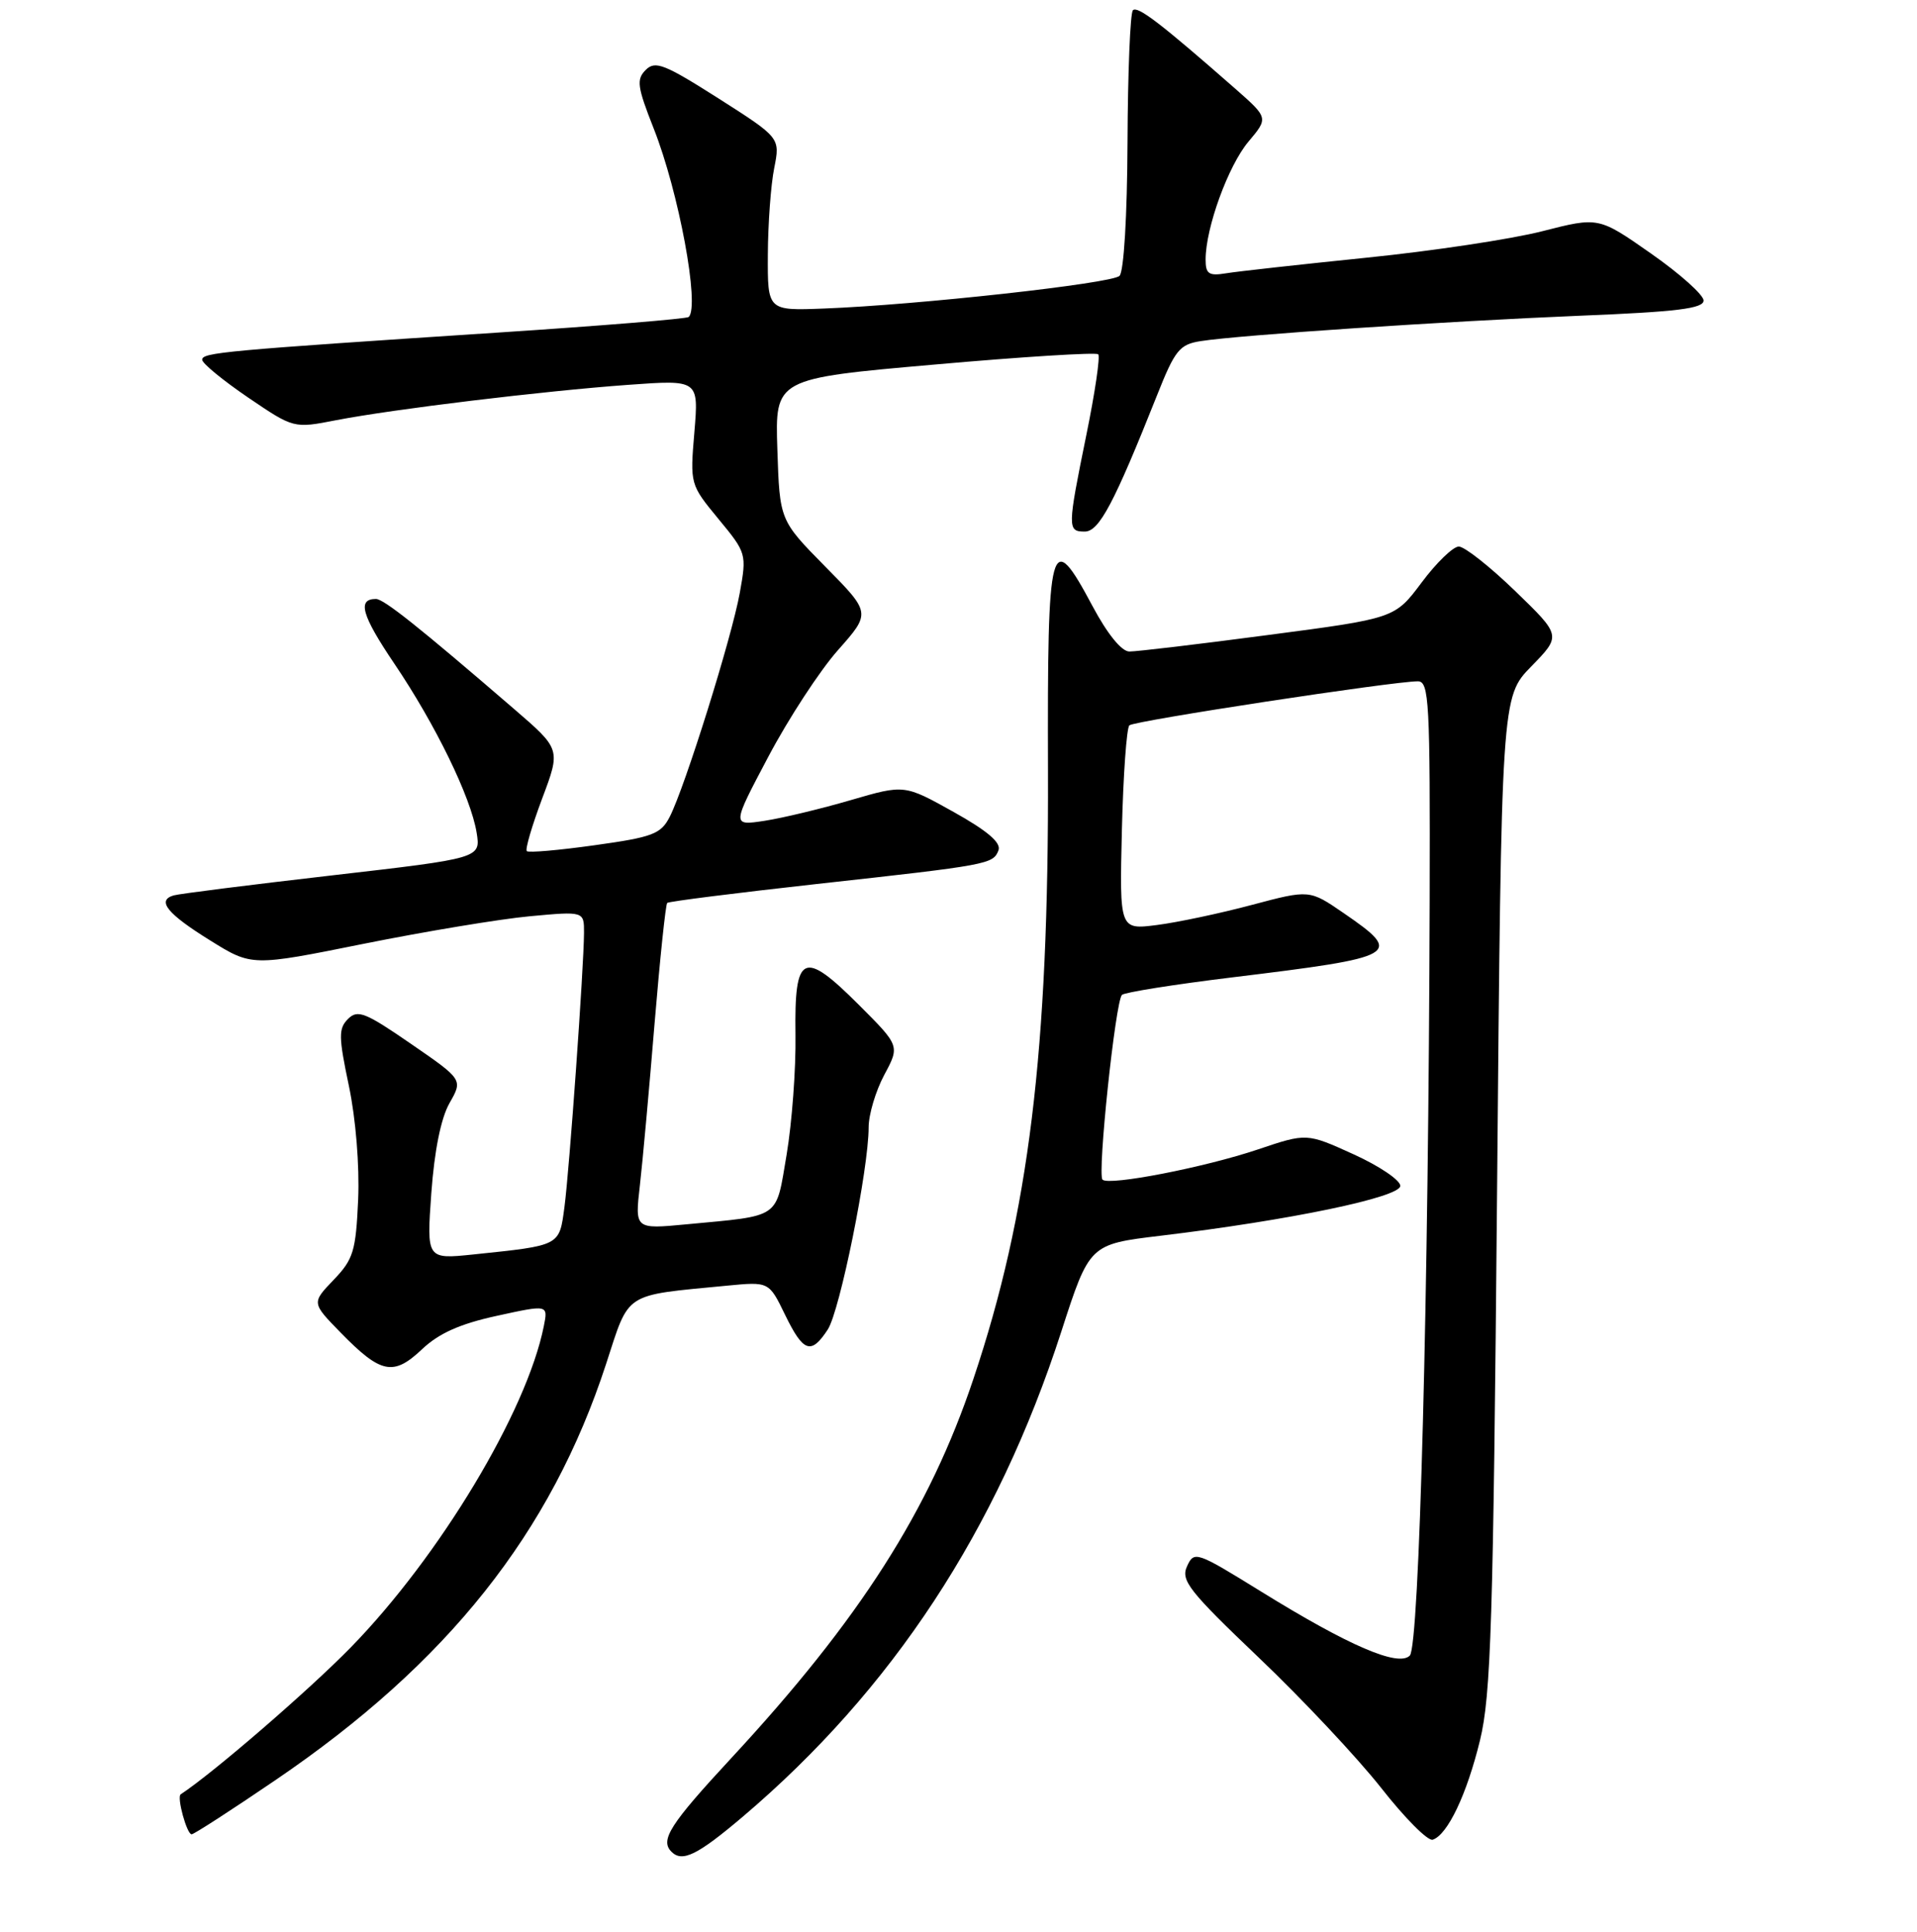 <?xml version="1.0" encoding="UTF-8" standalone="no"?>
<!DOCTYPE svg PUBLIC "-//W3C//DTD SVG 1.1//EN" "http://www.w3.org/Graphics/SVG/1.1/DTD/svg11.dtd" >
<svg xmlns="http://www.w3.org/2000/svg" xmlns:xlink="http://www.w3.org/1999/xlink" version="1.1" viewBox="0 0 256 258">
 <g >
 <path fill="currentColor"
d=" M 99.19 242.65 C 119.15 225.70 133.15 204.39 141.73 177.85 C 145.50 166.19 145.50 166.19 155.00 165.05 C 172.19 162.99 187.00 159.91 187.00 158.39 C 187.00 157.63 184.19 155.73 180.75 154.17 C 174.50 151.33 174.50 151.33 168.00 153.52 C 160.85 155.93 148.08 158.41 147.23 157.56 C 146.52 156.85 148.96 133.69 149.83 132.88 C 150.20 132.54 156.80 131.49 164.50 130.55 C 186.91 127.82 187.48 127.49 179.44 121.96 C 174.87 118.82 174.87 118.82 167.19 120.86 C 162.96 121.99 157.25 123.20 154.50 123.55 C 149.50 124.19 149.50 124.19 149.82 110.85 C 150.00 103.51 150.45 97.22 150.82 96.88 C 151.48 96.27 186.04 91.00 189.34 91.00 C 190.85 91.00 190.99 93.65 190.92 120.25 C 190.78 172.79 189.54 219.86 188.27 221.13 C 186.73 222.67 180.17 219.85 168.40 212.57 C 159.75 207.22 159.47 207.12 158.52 209.20 C 157.66 211.09 158.76 212.49 168.12 221.42 C 173.94 226.96 181.28 234.79 184.44 238.80 C 187.59 242.82 190.69 245.94 191.33 245.72 C 193.32 245.06 195.88 239.67 197.64 232.45 C 199.11 226.42 199.41 216.74 199.92 159.30 C 200.50 93.09 200.50 93.09 204.50 89.00 C 208.50 84.90 208.50 84.90 202.35 78.95 C 198.97 75.68 195.58 73.00 194.81 73.00 C 194.05 73.00 191.82 75.16 189.85 77.80 C 186.27 82.59 186.27 82.59 169.38 84.81 C 160.10 86.04 151.74 87.03 150.81 87.02 C 149.77 87.01 147.87 84.66 145.90 80.96 C 140.25 70.37 139.86 71.83 139.95 103.00 C 140.06 140.43 137.41 162.05 129.99 184.18 C 124.11 201.75 114.78 216.35 97.65 234.83 C 89.46 243.67 88.11 245.78 89.67 247.33 C 91.11 248.78 93.14 247.78 99.19 242.65 Z  M 36.80 237.75 C 59.80 222.11 73.58 204.75 80.94 182.17 C 84.11 172.44 83.14 173.07 97.09 171.72 C 102.69 171.18 102.69 171.18 104.83 175.59 C 107.28 180.63 108.31 180.99 110.54 177.58 C 112.16 175.10 116.00 156.12 116.00 150.57 C 116.00 148.86 116.94 145.72 118.08 143.58 C 120.17 139.69 120.17 139.69 114.68 134.20 C 107.26 126.78 106.07 127.34 106.23 138.20 C 106.30 142.76 105.76 149.96 105.05 154.20 C 103.57 162.91 104.42 162.32 91.64 163.53 C 84.78 164.18 84.78 164.18 85.45 158.34 C 85.82 155.13 86.70 145.40 87.41 136.73 C 88.13 128.06 88.89 120.80 89.10 120.60 C 89.32 120.40 98.28 119.27 109.00 118.08 C 132.11 115.53 132.62 115.43 133.34 113.57 C 133.72 112.56 131.88 110.98 127.33 108.44 C 120.77 104.78 120.77 104.78 113.64 106.86 C 109.71 108.01 104.52 109.26 102.11 109.63 C 97.72 110.30 97.72 110.30 102.61 101.06 C 105.30 95.97 109.48 89.57 111.90 86.84 C 116.31 81.86 116.31 81.86 110.21 75.68 C 104.12 69.50 104.12 69.50 103.81 60.03 C 103.50 50.56 103.50 50.56 124.82 48.69 C 136.55 47.65 146.37 47.04 146.66 47.32 C 146.94 47.60 146.23 52.44 145.08 58.06 C 142.54 70.53 142.53 71.00 144.86 71.00 C 146.78 71.00 148.77 67.24 154.52 52.78 C 156.91 46.75 157.52 46.00 160.35 45.56 C 165.49 44.75 193.26 42.90 211.00 42.17 C 223.93 41.65 227.50 41.21 227.50 40.14 C 227.50 39.39 224.35 36.57 220.49 33.87 C 213.48 28.96 213.48 28.96 205.97 30.88 C 201.84 31.94 191.27 33.53 182.48 34.42 C 173.69 35.32 165.26 36.25 163.75 36.50 C 161.42 36.88 161.00 36.60 161.00 34.66 C 161.00 30.44 164.02 22.13 166.72 18.92 C 169.39 15.75 169.39 15.75 164.95 11.84 C 155.00 3.11 151.92 0.75 151.29 1.37 C 150.93 1.74 150.61 9.65 150.57 18.97 C 150.53 28.86 150.08 36.30 149.50 36.85 C 148.43 37.87 122.46 40.74 110.00 41.21 C 102.50 41.50 102.50 41.50 102.54 34.00 C 102.56 29.88 102.94 24.68 103.39 22.45 C 104.19 18.40 104.19 18.40 95.94 13.14 C 88.72 8.55 87.50 8.07 86.23 9.34 C 84.96 10.61 85.10 11.59 87.29 17.15 C 90.64 25.60 93.48 40.91 91.97 42.34 C 91.71 42.58 80.25 43.52 66.50 44.42 C 29.77 46.83 27.00 47.09 27.00 48.05 C 27.00 48.53 29.75 50.79 33.11 53.08 C 39.22 57.23 39.22 57.23 44.86 56.13 C 52.56 54.64 72.50 52.23 83.91 51.40 C 93.31 50.72 93.31 50.72 92.73 57.71 C 92.14 64.68 92.16 64.72 95.94 69.31 C 99.69 73.85 99.73 73.98 98.79 79.20 C 97.72 85.15 91.47 105.12 89.44 109.09 C 88.26 111.40 87.18 111.81 79.44 112.89 C 74.67 113.56 70.58 113.92 70.35 113.68 C 70.11 113.45 71.04 110.29 72.40 106.66 C 74.88 100.07 74.88 100.07 68.69 94.73 C 55.91 83.71 51.25 80.00 50.20 80.00 C 47.68 80.00 48.29 82.17 52.66 88.64 C 58.17 96.80 62.88 106.48 63.65 111.21 C 64.20 114.63 64.20 114.63 44.35 116.92 C 33.43 118.18 23.90 119.38 23.17 119.60 C 20.89 120.28 22.35 122.07 28.10 125.63 C 33.63 129.07 33.63 129.07 48.56 126.06 C 56.78 124.41 66.76 122.75 70.75 122.38 C 78.00 121.71 78.00 121.71 77.99 124.61 C 77.96 129.29 76.05 156.09 75.38 161.20 C 74.68 166.45 74.90 166.33 63.24 167.55 C 56.97 168.20 56.97 168.20 57.60 159.35 C 58.01 153.69 58.88 149.37 60.02 147.35 C 61.82 144.20 61.82 144.20 54.88 139.42 C 48.79 135.22 47.76 134.81 46.48 136.09 C 45.19 137.38 45.21 138.47 46.59 145.03 C 47.51 149.39 48.02 155.70 47.83 160.19 C 47.52 167.11 47.20 168.19 44.55 170.95 C 41.61 174.02 41.61 174.02 45.50 178.00 C 50.86 183.49 52.53 183.83 56.35 180.22 C 58.61 178.08 61.43 176.82 66.35 175.75 C 73.20 174.25 73.20 174.25 72.62 177.14 C 70.34 188.53 58.73 207.85 46.85 220.03 C 41.25 225.76 28.47 236.81 24.13 239.66 C 23.58 240.02 24.95 245.00 25.59 245.00 C 25.90 245.00 30.94 241.74 36.80 237.75 Z "/>
</g>
</svg>